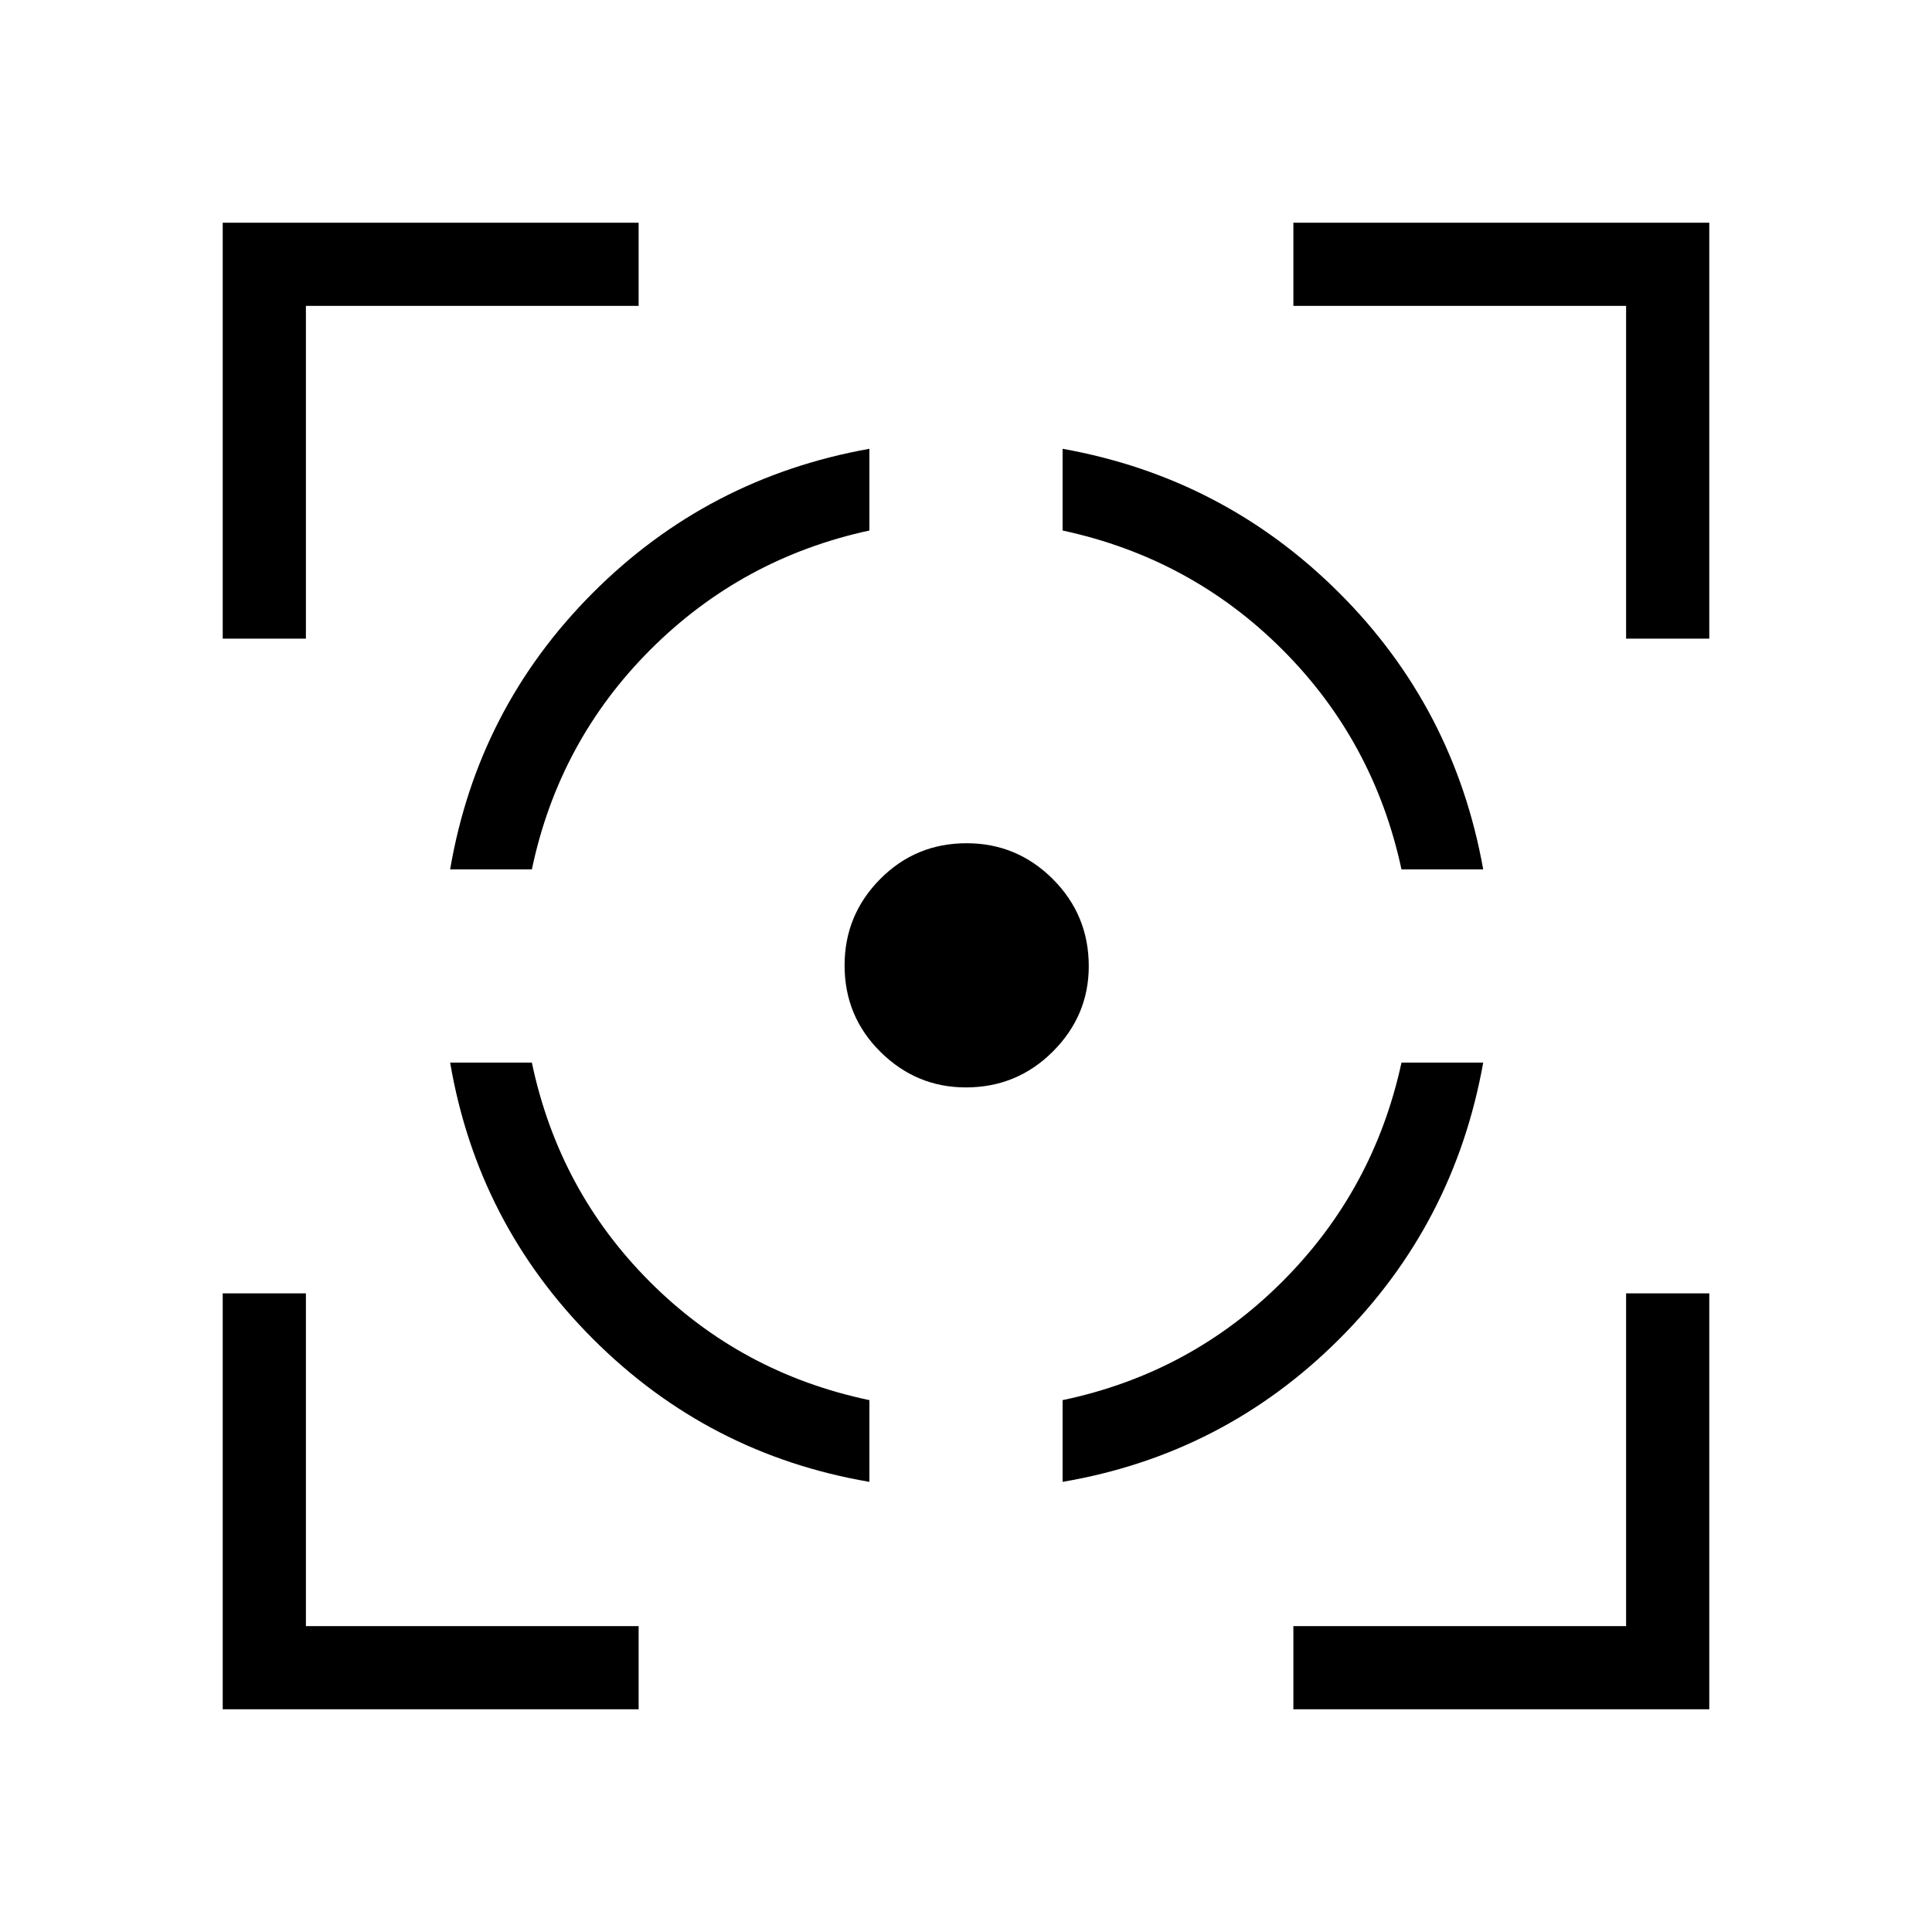 <svg xmlns="http://www.w3.org/2000/svg" height="40" viewBox="0 -960 960 960" width="40"><path d="M110.67-110.67v-206.66H152V-152h165.33v41.33H110.67Zm0-532v-206.66h206.66V-808H152v165.33h-41.33Zm321.33 419q-80-13.66-137.33-71-57.34-57.33-71-137.33h40.61q13.39 63.67 58.72 109t109 58.72v40.61ZM223.67-528q13.66-80 70.8-137.31Q351.61-722.61 432-737v40.61q-63.34 13.73-108.84 59.23-45.49 45.49-58.88 109.16h-40.61Zm256.26 108.33q-24.6 0-42.43-17.65t-17.83-42.99q0-25.02 17.65-42.86Q454.97-541 480.31-541q25.02 0 42.86 17.84Q541-505.32 541-479.93q0 24.6-17.84 42.43t-43.23 17.83Zm48.07 196v-40.61q63.67-13.39 109.16-58.88 45.5-45.5 59.23-108.84H737q-14.39 80.39-71.69 137.53Q608-237.33 528-223.67ZM696.39-528q-13.72-63.75-59.18-109.21-45.46-45.46-109.21-59.18V-737q80 14.33 137.31 71.47Q722.61-608.39 737-528h-40.61Zm-53.72 417.33V-152H808v-165.33h41.33v206.66H642.67Zm165.33-532V-808H642.67v-41.33h206.66v206.66H808Z"/></svg>